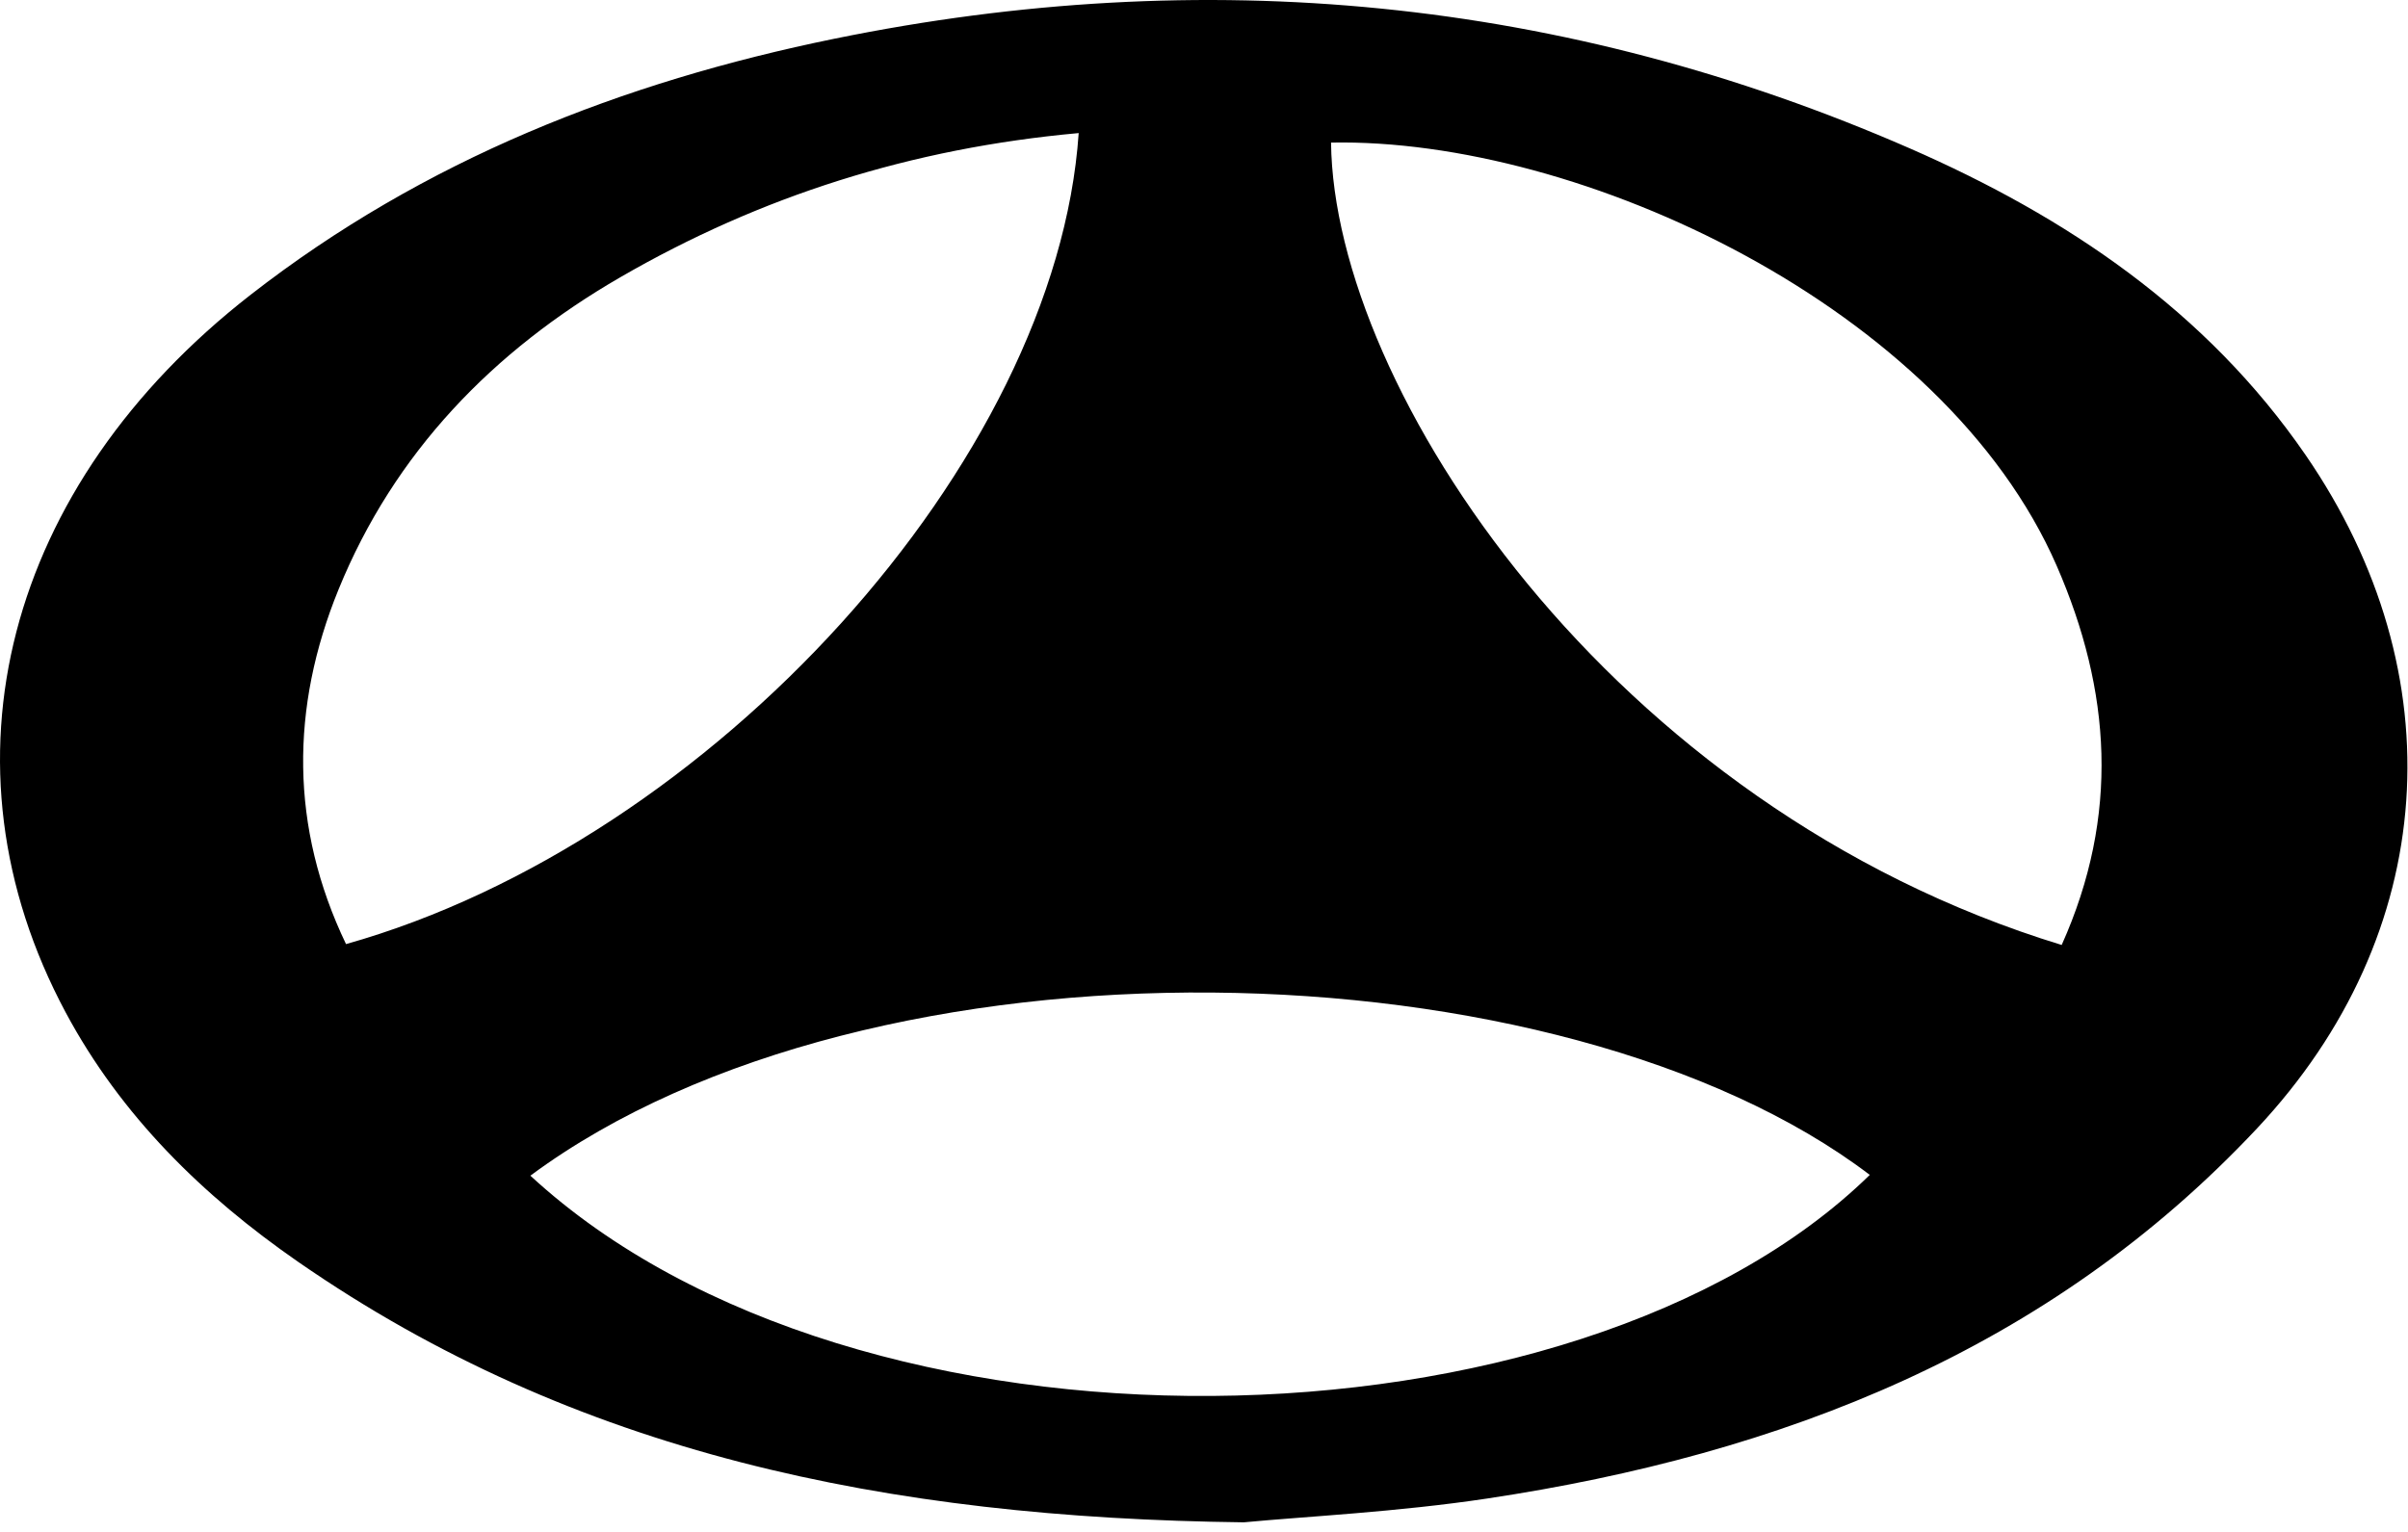 <?xml version="1.0" encoding="UTF-8"?>
<svg width="121px" height="77px" viewBox="0 0 121 77" version="1.1" xmlns="http://www.w3.org/2000/svg" xmlns:xlink="http://www.w3.org/1999/xlink">
    <title>baw</title>
    <g id="ТракТек" stroke="none" stroke-width="1" fill="none" fill-rule="evenodd">
        <path d="M54.203,6.689 C45.783,7.451 38.218,9.86 31.177,13.932 C24.773,17.635 19.817,22.748 17.01,29.632 C14.591,35.57 14.568,41.569 17.387,47.454 C35.776,42.278 53.082,23.196 54.203,6.689 M103.598,47.498 C106.524,40.972 106.075,34.711 103.354,28.454 C97.685,15.425 79.378,6.923 66.884,7.167 C67.018,19.497 80.857,40.554 103.598,47.498 M26.651,59.094 C43.034,74.227 79.195,73.498 93.955,59.055 C78.46,47.277 43.816,46.381 26.651,59.094 M62.499,76.518 C44.535,76.3 28.862,73.04 14.992,63.433 C10.187,60.105 6.077,56.076 3.298,50.885 C-3.392,38.391 0.288,24.396 12.602,14.81 C21.309,8.033 31.263,4.123 41.949,1.942 C60.515,-1.847 78.592,-0.134 95.969,7.459 C103.829,10.895 110.861,15.612 115.856,22.873 C123.425,33.878 122.583,46.94 113.413,56.719 C102.946,67.883 89.515,73.096 74.735,75.321 C70.223,76 65.643,76.221 62.499,76.518" id="baw" fill="#000000"></path>
    </g>
</svg>